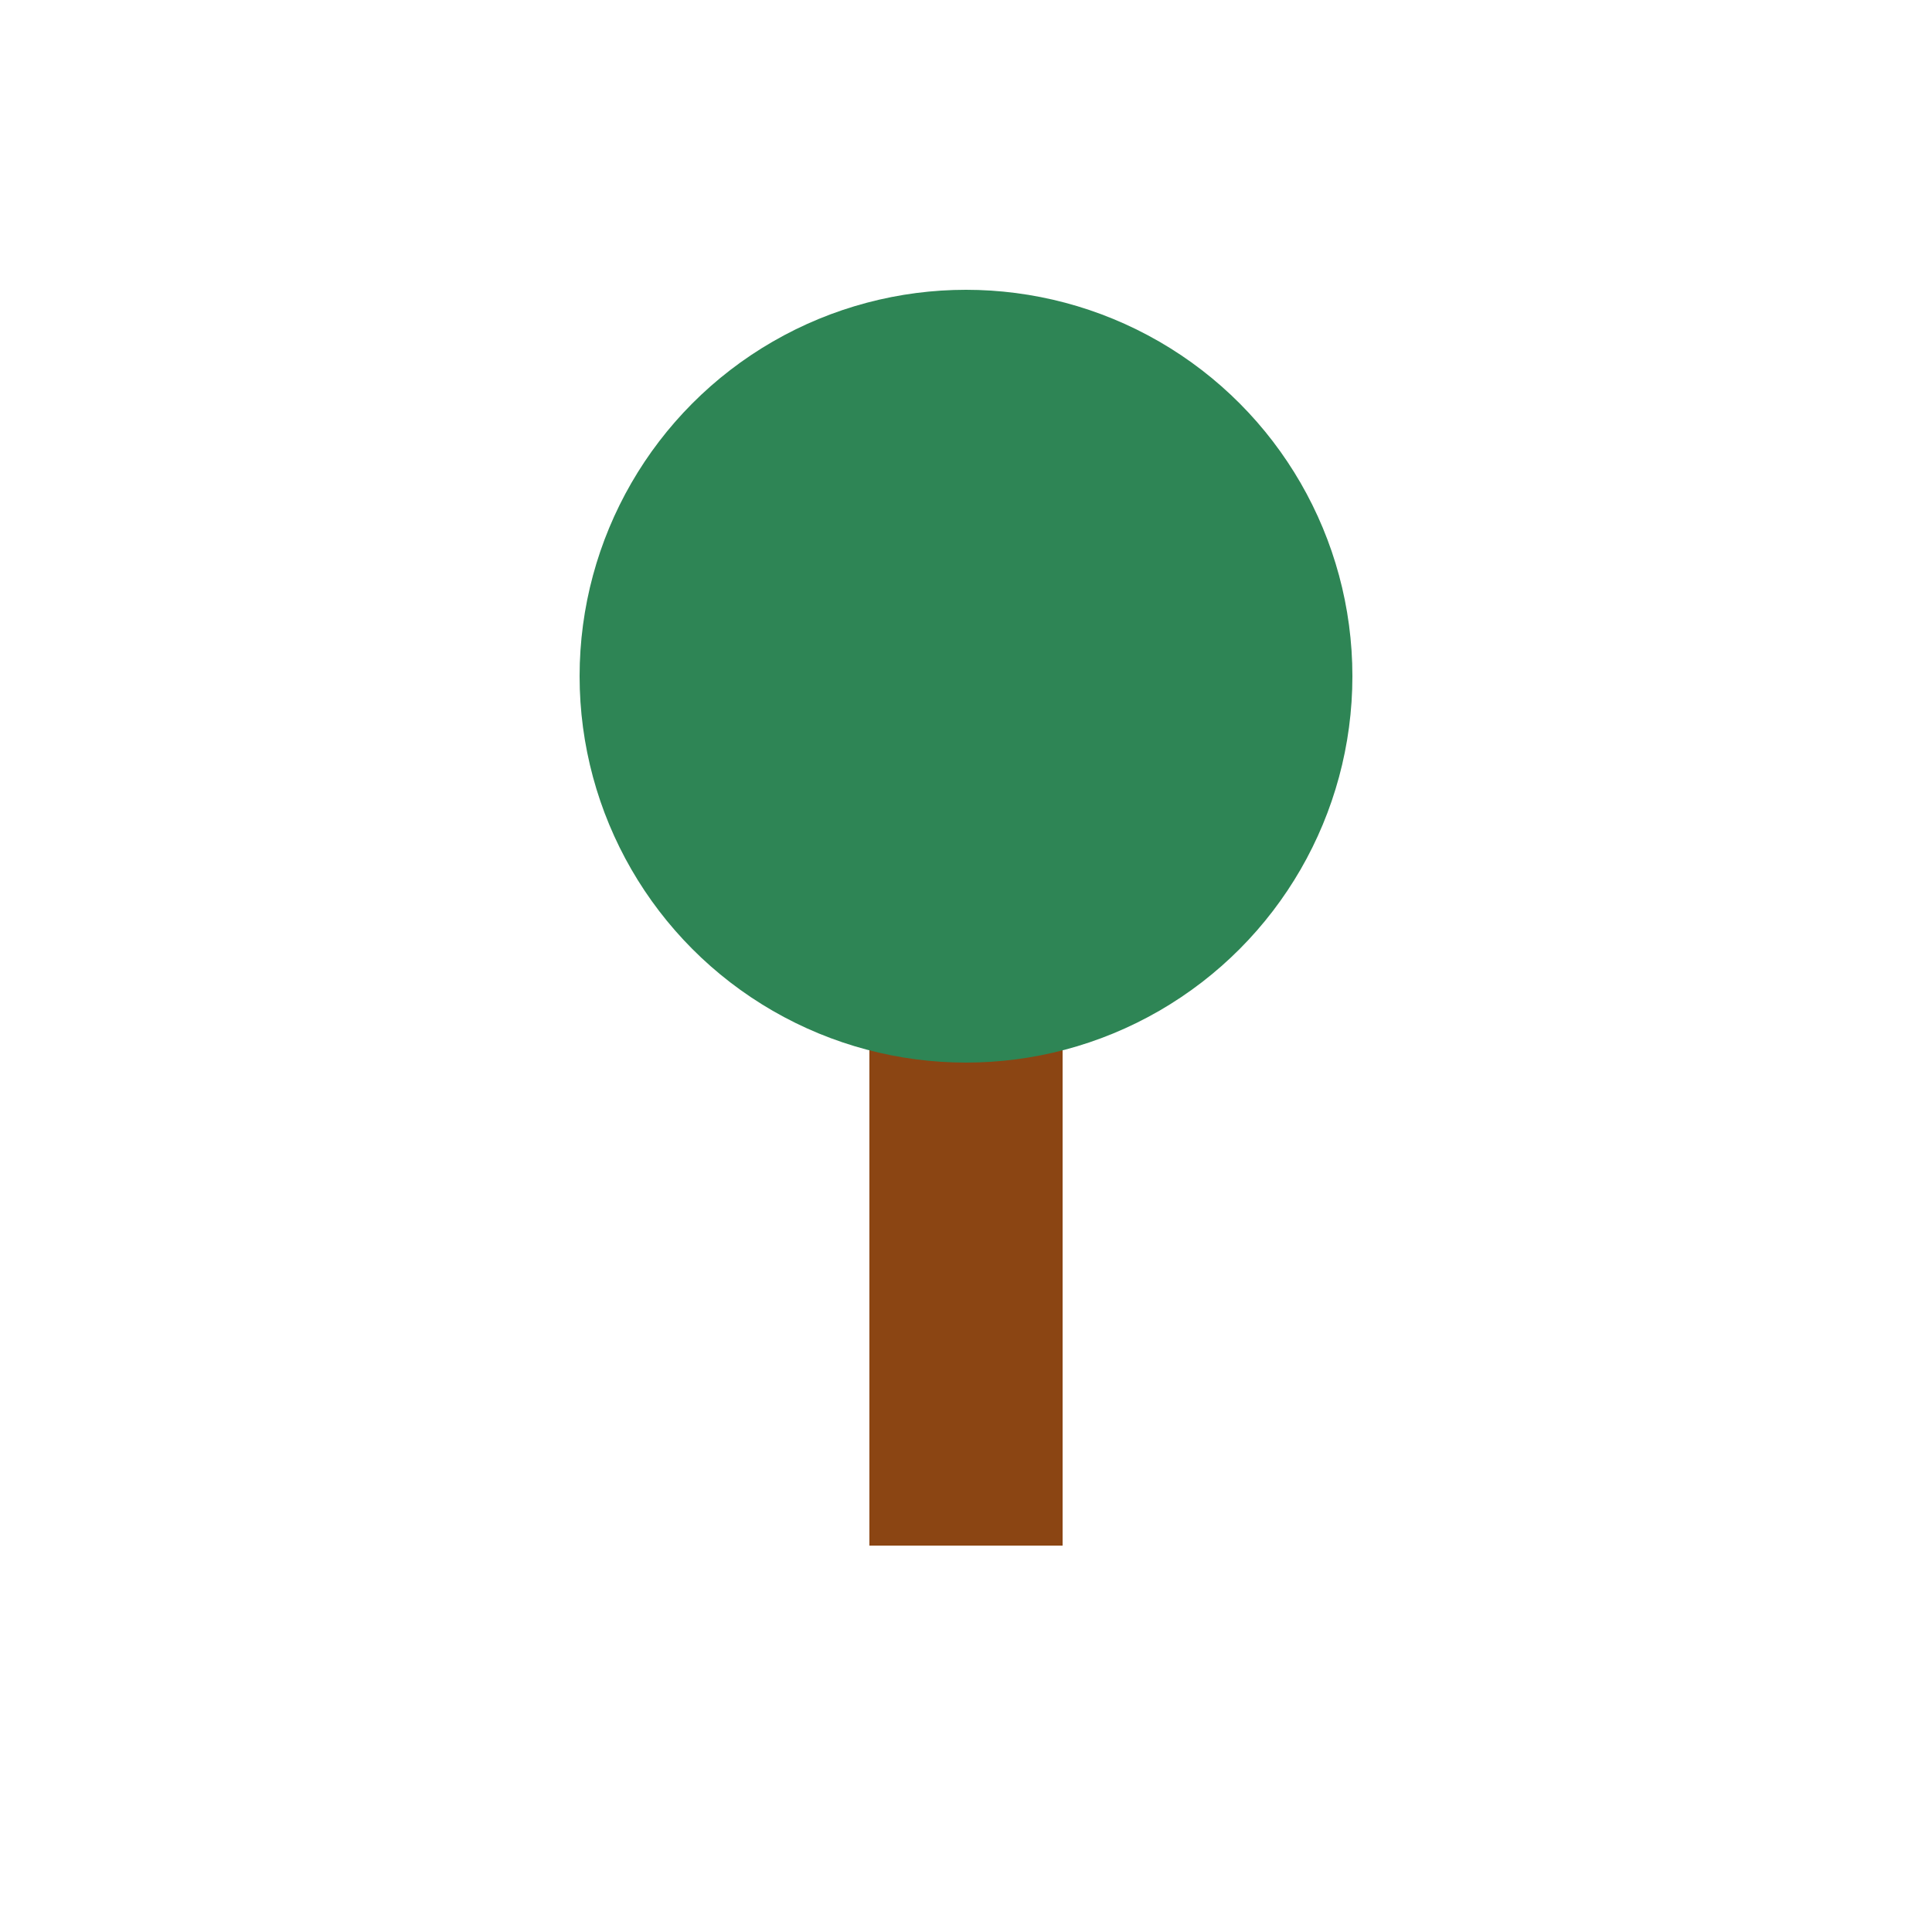 <svg xmlns="http://www.w3.org/2000/svg" width="1000" height="1000" viewBox="0 0 1000 1000">
  <rect x="450" y="400" width="100" height="400" fill="#8B4513" />
  <circle cx="500" cy="350" r="200" fill="#2e8555" />
</svg>
